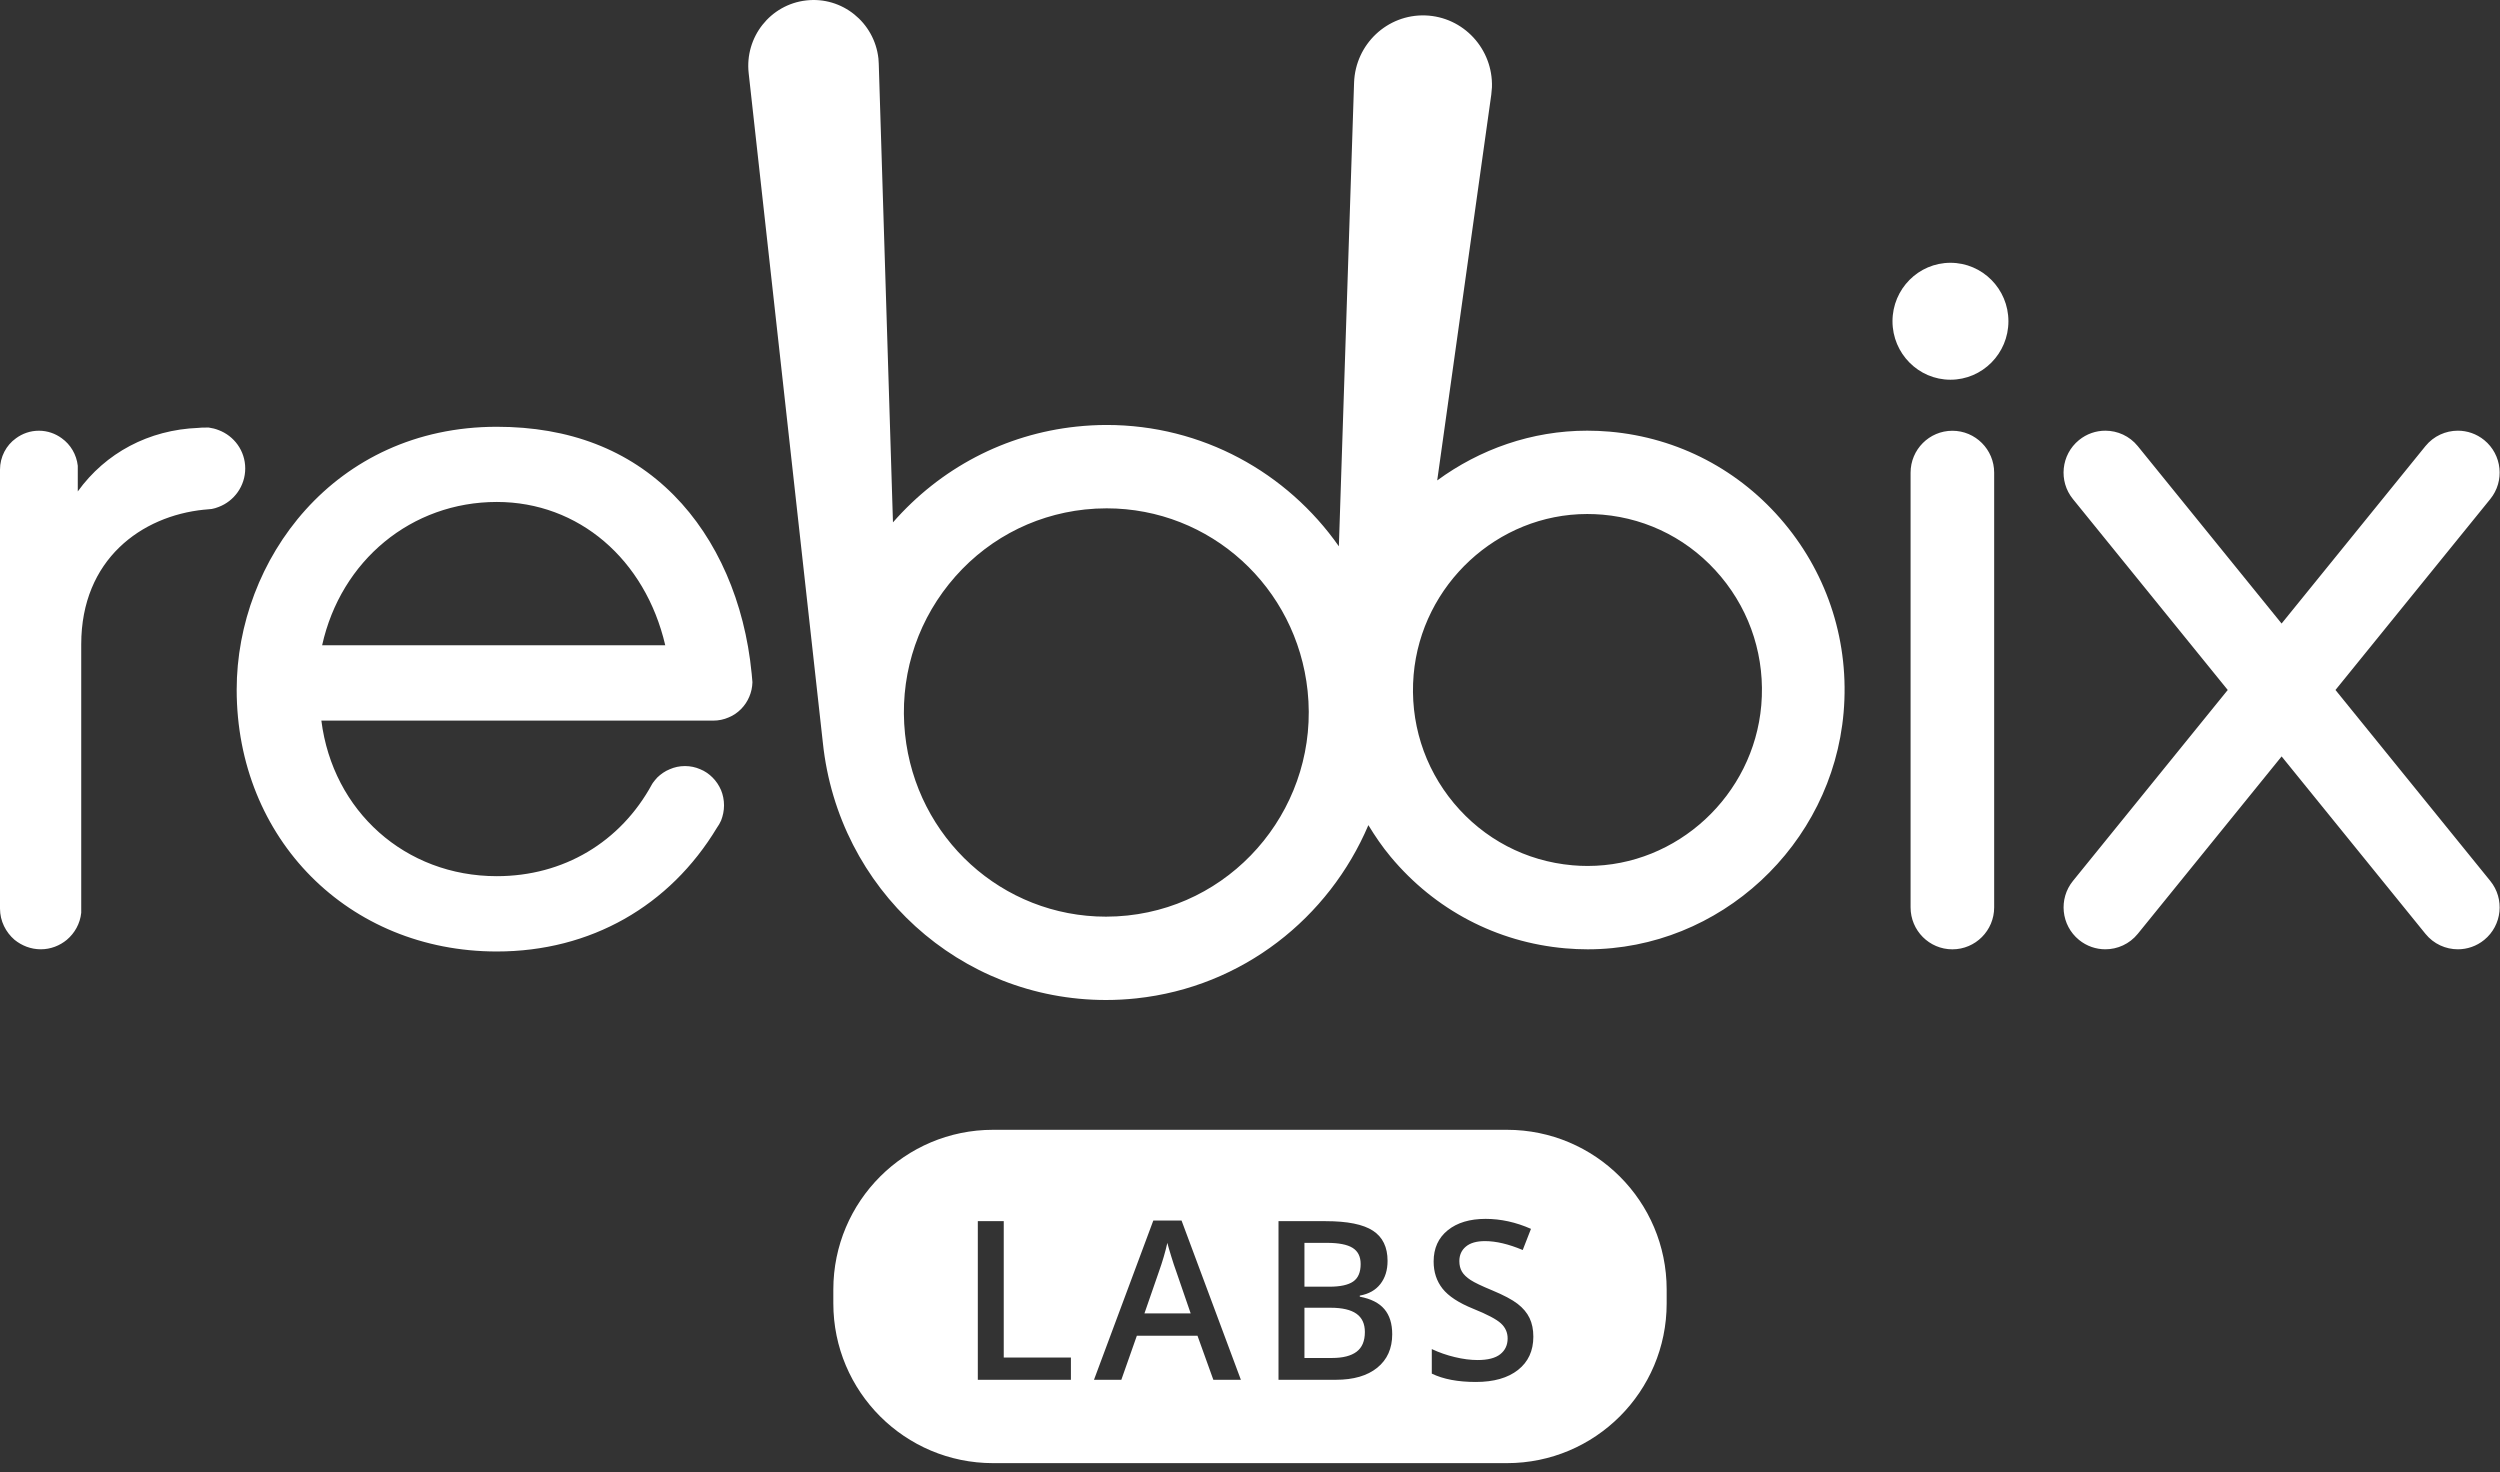 <svg xmlns="http://www.w3.org/2000/svg" width="180" height="106"><rect width="100%" height="100%" fill="#333333" stroke="none"/><path fill="#fff" d="M54.117 48.474c-.497-5.108-2.472-9.661-5.6-12.82-3.241-3.273-7.53-4.926-12.747-4.926-11.729 0-18.729 9.615-18.729 18.923 0 10.748 8.049 18.856 18.729 18.856 6.751 0 12.454-3.272 15.852-8.914.113-.158.214-.327.294-.509.134-.338.214-.714.214-1.097 0-.396-.08-.771-.214-1.097-.147-.341-.35-.647-.611-.908-.247-.25-.553-.465-.891-.599-.338-.148-.711-.227-1.094-.227-.397 0-.757.079-1.095.227-.34.135-.644.349-.904.599-.113.125-.214.248-.316.386l-.057.09c-2.269 4.179-6.378 6.626-11.177 6.626-6.593 0-11.81-4.679-12.633-11.2h28.214c.394 0 .768-.08 1.107-.229.339-.135.633-.339.893-.599.258-.26.461-.566.597-.894.136-.318.216-.668.226-1.044l-.056-.633v-.011zm-30.923-2.017c1.354-6.104 6.434-10.316 12.577-10.316 5.883 0 10.682 4.122 12.127 10.316h-24.704zm61.139 44.014c-.138-.448-.233-.776-.285-.984-.141.641-.346 1.341-.617 2.102l-1.031 2.975h3.328l-1.07-3.109c-.079-.208-.187-.536-.325-.984zm13.095 1.8c.359-.247.539-.668.539-1.262 0-.536-.194-.924-.582-1.164-.388-.24-1.004-.359-1.848-.359h-1.617v3.156h1.797c.781 0 1.351-.123 1.711-.371zm-81.691-61.305c-.226-.091-.463-.147-.7-.181h-.225c-.18 0-.36 0-.531.023-3.567.135-6.682 1.8-8.681 4.575v-1.846c-.091-.815-.52-1.529-1.152-1.981-.463-.339-1.027-.544-1.648-.544s-1.185.204-1.648.544c-.701.497-1.152 1.335-1.152 2.263v31.596c0 .906.419 1.711 1.05 2.254.52.419 1.174.681 1.885.681.711 0 1.366-.261 1.874-.681.566-.475.96-1.167 1.04-1.948v-19.331c0-6.127 4.357-9.241 8.851-9.694h.023l.486-.046h.021c.17-.034.351-.079.508-.147 1.118-.419 1.919-1.506 1.919-2.775 0-1.268-.801-2.344-1.92-2.762zm124.834.049c-1.662 0-3.009 1.351-3.009 3.018v31.299c0 1.668 1.347 3.02 3.009 3.02 1.661 0 3.009-1.352 3.009-3.02v-31.299c.001-1.667-1.348-3.018-3.009-3.018zm-42.909 63.573c-.406-.286-1.023-.43-1.852-.43h-1.89v3.617h1.984c.781 0 1.371-.15 1.769-.449.398-.299.598-.772.598-1.418.001-.594-.203-1.034-.609-1.32zm42.77-75.667c-2.301 0-4.173 1.888-4.173 4.209 0 2.321 1.872 4.21 4.173 4.21 2.303 0 4.174-1.889 4.174-4.21.001-2.321-1.871-4.209-4.174-4.209zm-24.53 12.158c-.54-.046-1.085-.07-1.624-.07-3.996 0-7.735 1.337-10.799 3.582l3.893-27.778.048-.533c.087-2.762-2.06-5.074-4.798-5.169-2.741-.091-5.032 2.075-5.129 4.836l-1.095 33.387c-3.727-5.314-9.842-8.736-16.72-8.736-.727 0-1.458.041-2.182.118-5.15.549-9.794 3-13.203 6.895l-1.023-33.019-.024-.383c-.292-2.602-2.621-4.474-5.198-4.178-2.58.291-4.435 2.639-4.144 5.24 0 0 5.311 47.923 5.341 48.206 1.109 10.56 9.874 18.523 20.388 18.523.722 0 1.459-.04 2.181-.117 7.651-.816 13.875-5.803 16.708-12.473.48.788 1.001 1.556 1.602 2.275 3.181 3.82 7.641 6.162 12.569 6.594.538.047 1.086.072 1.622.072 9.505 0 17.599-7.49 18.424-17.052.429-4.969-1.088-9.808-4.268-13.626-3.18-3.819-7.644-6.161-12.569-6.594zm-34.714 34.838c-.518.054-1.039.083-1.555.083-7.463 0-13.685-5.654-14.471-13.154-.409-3.904.711-7.735 3.159-10.788 2.449-3.054 5.93-4.959 9.799-5.375.516-.055 1.043-.082 1.558-.082 7.463 0 13.682 5.653 14.471 13.151.848 8.061-4.966 15.314-12.961 16.165zm45.625-15.14c-.558 6.489-6.049 11.572-12.498 11.572-.362 0-.737-.014-1.106-.049-3.341-.295-6.371-1.883-8.531-4.473-2.16-2.591-3.185-5.874-2.897-9.247.563-6.489 6.049-11.571 12.498-11.571.364 0 .742.016 1.108.047 3.343.292 6.37 1.883 8.529 4.473 2.16 2.591 3.184 5.877 2.897 9.248zm-18.313 30.569h-37c-6.351 0-11.5 5.149-11.5 11.5v1c0 6.351 5.149 11.5 11.5 11.5h37c6.351 0 11.5-5.149 11.5-11.5v-1c0-6.352-5.149-11.5-11.5-11.5zm-31.394 18h-6.703v-11.422h1.867v9.82h4.836v1.602zm10.255 0l-1.141-3.172h-4.367l-1.117 3.172h-1.969l4.273-11.469h2.031l4.273 11.469h-1.983zm11.805-.872c-.716.581-1.712.871-2.988.871h-4.125v-11.421h3.391c1.573 0 2.71.229 3.41.688.7.458 1.051 1.182 1.051 2.172 0 .667-.172 1.221-.516 1.664-.344.443-.839.721-1.484.836v.078c.802.151 1.392.449 1.769.895.378.445.566 1.048.566 1.809 0 1.024-.358 1.828-1.074 2.408zm10.134.161c-.734.578-1.748.867-3.039.867-1.292 0-2.349-.201-3.172-.602v-1.766c.521.245 1.074.438 1.66.578.586.141 1.131.211 1.637.211.74 0 1.285-.141 1.637-.422.352-.281.527-.659.527-1.133 0-.427-.161-.789-.484-1.086-.323-.297-.99-.648-2-1.055-1.042-.422-1.776-.904-2.203-1.445-.427-.542-.641-1.193-.641-1.953 0-.953.339-1.703 1.016-2.25.677-.547 1.586-.82 2.727-.82 1.094 0 2.182.24 3.266.719l-.594 1.523c-1.016-.427-1.922-.641-2.719-.641-.604 0-1.062.132-1.375.395s-.469.611-.469 1.043c0 .297.062.551.188.762.125.211.331.41.617.598s.802.435 1.547.742c.839.349 1.453.675 1.844.977.391.302.677.643.859 1.023.182.38.273.828.273 1.344-.001 1.016-.368 1.812-1.102 2.391zm58.854-48.956l11.145-13.745c1.05-1.292.854-3.194-.434-4.246-.559-.456-1.231-.678-1.899-.678-.874 0-1.74.38-2.335 1.111l-10.356 12.774-10.356-12.774c-.595-.732-1.461-1.111-2.335-1.111-.669 0-1.34.222-1.899.678-1.288 1.052-1.484 2.955-.434 4.246l11.146 13.745-11.144 13.747c-1.049 1.292-.854 3.195.434 4.247.558.455 1.23.677 1.897.677.874 0 1.741-.38 2.336-1.114l10.356-12.773 10.356 12.773c.595.734 1.462 1.114 2.336 1.114.667 0 1.339-.222 1.897-.677 1.289-1.053 1.484-2.956.434-4.247l-11.145-13.747z"/></svg>